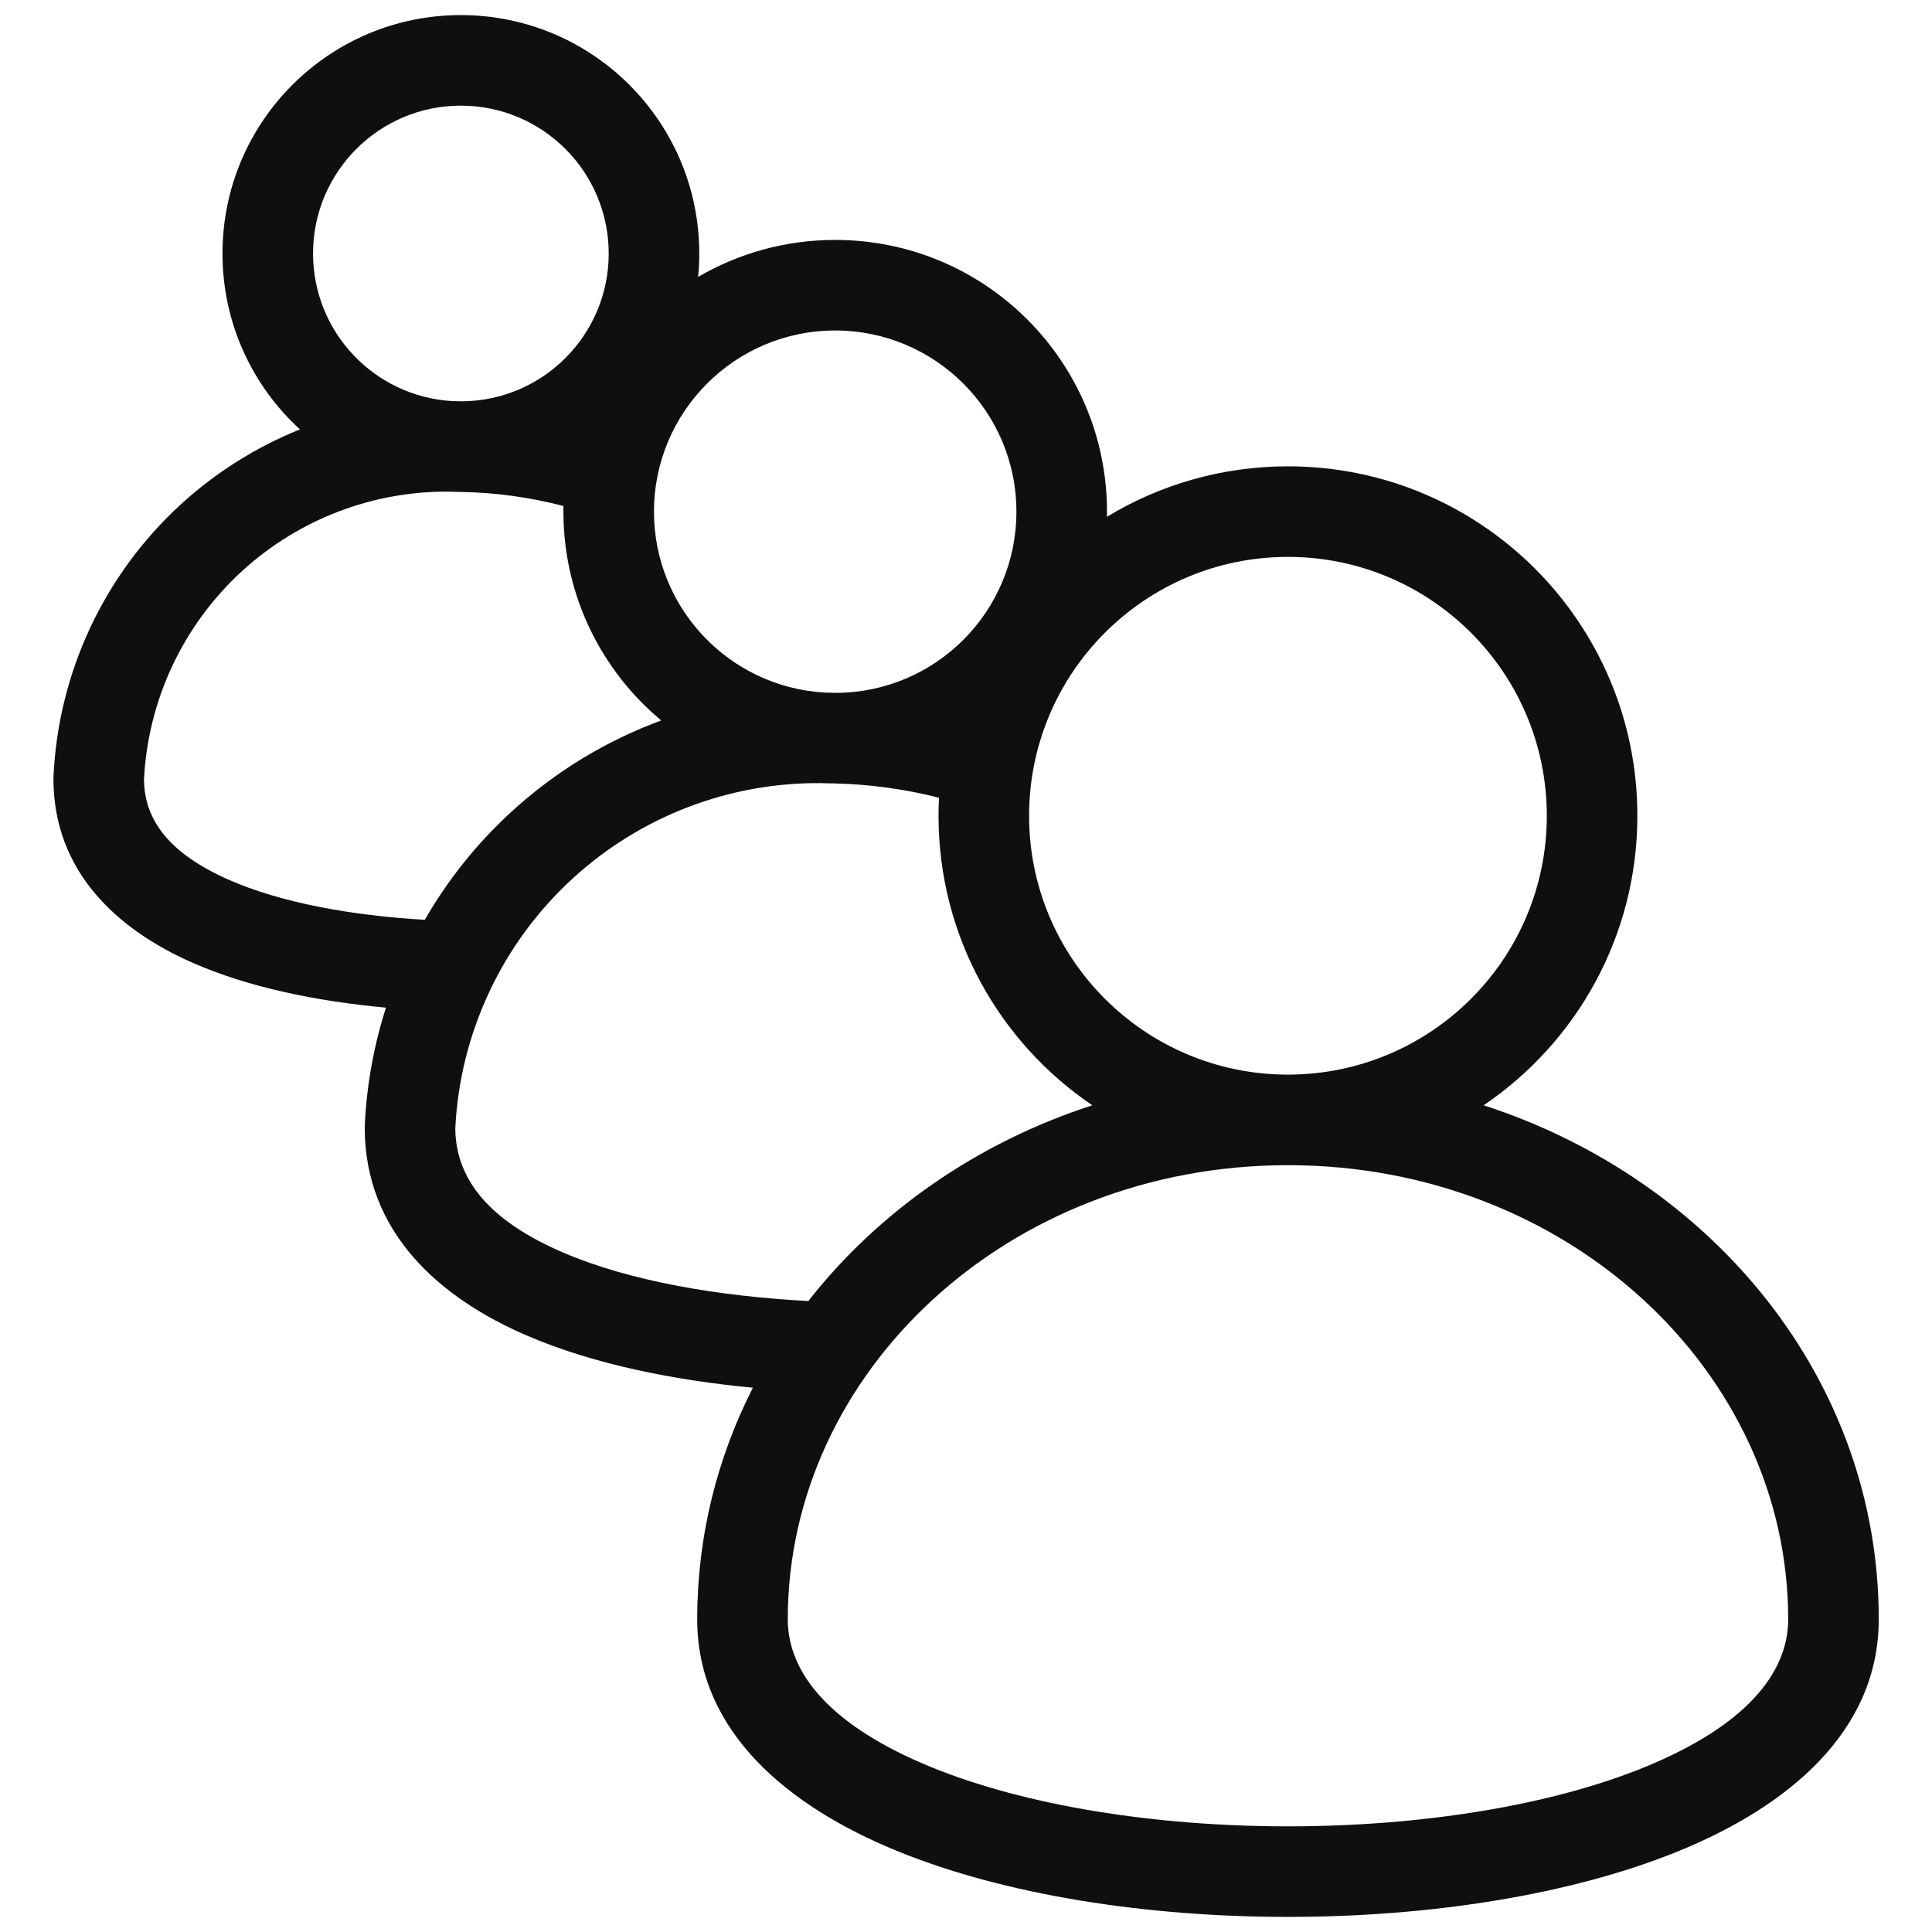 <svg width="32" height="32" viewBox="0 0 32 32" fill="none" xmlns="http://www.w3.org/2000/svg">
<path d="M4.968 7.112C4.179 6.39 3.685 5.352 3.685 4.199C3.685 2.018 5.453 0.25 7.633 0.25C9.814 0.25 11.582 2.018 11.582 4.199C11.582 4.33 11.576 4.459 11.563 4.587C12.23 4.197 13.005 3.974 13.833 3.974C16.319 3.974 18.335 5.989 18.335 8.475C18.335 8.504 18.334 8.532 18.334 8.56C19.208 8.03 20.235 7.724 21.332 7.724C24.529 7.724 27.12 10.315 27.12 13.512C27.12 15.507 26.11 17.267 24.574 18.307C28.358 19.533 31.118 22.845 31.118 26.82C31.118 28.693 29.597 29.922 27.83 30.649C26.018 31.394 23.654 31.75 21.333 31.75C19.012 31.75 16.648 31.394 14.836 30.649C13.069 29.922 11.548 28.693 11.548 26.82C11.548 25.443 11.88 24.144 12.47 22.985C11.163 22.861 9.839 22.597 8.74 22.127C7.296 21.508 6.041 20.427 6.041 18.673C6.041 18.661 6.041 18.65 6.042 18.638C6.073 17.971 6.192 17.316 6.393 16.69C5.259 16.585 4.117 16.357 3.173 15.939C1.946 15.395 0.885 14.439 0.885 12.898C0.885 12.886 0.885 12.875 0.886 12.863C0.964 11.142 1.722 9.521 2.993 8.356C3.577 7.821 4.247 7.402 4.968 7.112ZM5.185 4.199C5.185 5.502 6.203 6.568 7.488 6.643C7.541 6.644 7.595 6.645 7.649 6.647C8.994 6.639 10.082 5.546 10.082 4.199C10.082 2.846 8.986 1.75 7.633 1.75C6.281 1.75 5.185 2.846 5.185 4.199ZM13.389 21.549C14.552 20.063 16.193 18.922 18.092 18.307C16.555 17.267 15.545 15.507 15.545 13.512C15.545 13.411 15.547 13.312 15.553 13.213C14.987 13.069 14.406 12.99 13.821 12.976C13.749 12.976 13.677 12.974 13.605 12.971C12.085 12.956 10.612 13.518 9.487 14.549C8.318 15.619 7.619 17.107 7.541 18.689C7.548 19.553 8.129 20.233 9.331 20.748C10.441 21.224 11.914 21.471 13.389 21.549ZM7.036 15.235C7.417 14.573 7.9 13.967 8.474 13.442C9.201 12.777 10.044 12.267 10.952 11.933C9.962 11.108 9.332 9.865 9.332 8.475C9.332 8.444 9.332 8.413 9.333 8.381C8.777 8.236 8.204 8.157 7.628 8.148C7.565 8.147 7.502 8.146 7.439 8.143C6.171 8.132 4.944 8.602 4.006 9.462C3.032 10.355 2.45 11.595 2.385 12.914C2.392 13.6 2.824 14.144 3.781 14.568C4.653 14.954 5.823 15.164 7.036 15.235ZM13.846 11.476C15.498 11.47 16.835 10.129 16.835 8.475C16.835 6.818 15.491 5.474 13.833 5.474C12.176 5.474 10.832 6.818 10.832 8.475C10.832 10.073 12.081 11.379 13.656 11.471C13.719 11.472 13.783 11.474 13.846 11.476ZM21.332 9.224C18.965 9.224 17.045 11.144 17.045 13.512C17.045 15.88 18.965 17.799 21.332 17.799C23.701 17.799 25.62 15.88 25.62 13.512C25.62 11.144 23.701 9.224 21.332 9.224ZM13.048 26.82C13.048 27.734 13.785 28.595 15.407 29.262C16.982 29.909 19.137 30.25 21.333 30.25C23.529 30.25 25.684 29.909 27.259 29.262C28.881 28.595 29.618 27.734 29.618 26.82C29.618 22.727 25.973 19.299 21.333 19.299C16.693 19.299 13.048 22.727 13.048 26.82Z" fill="#0F0F0F"/>
</svg>
